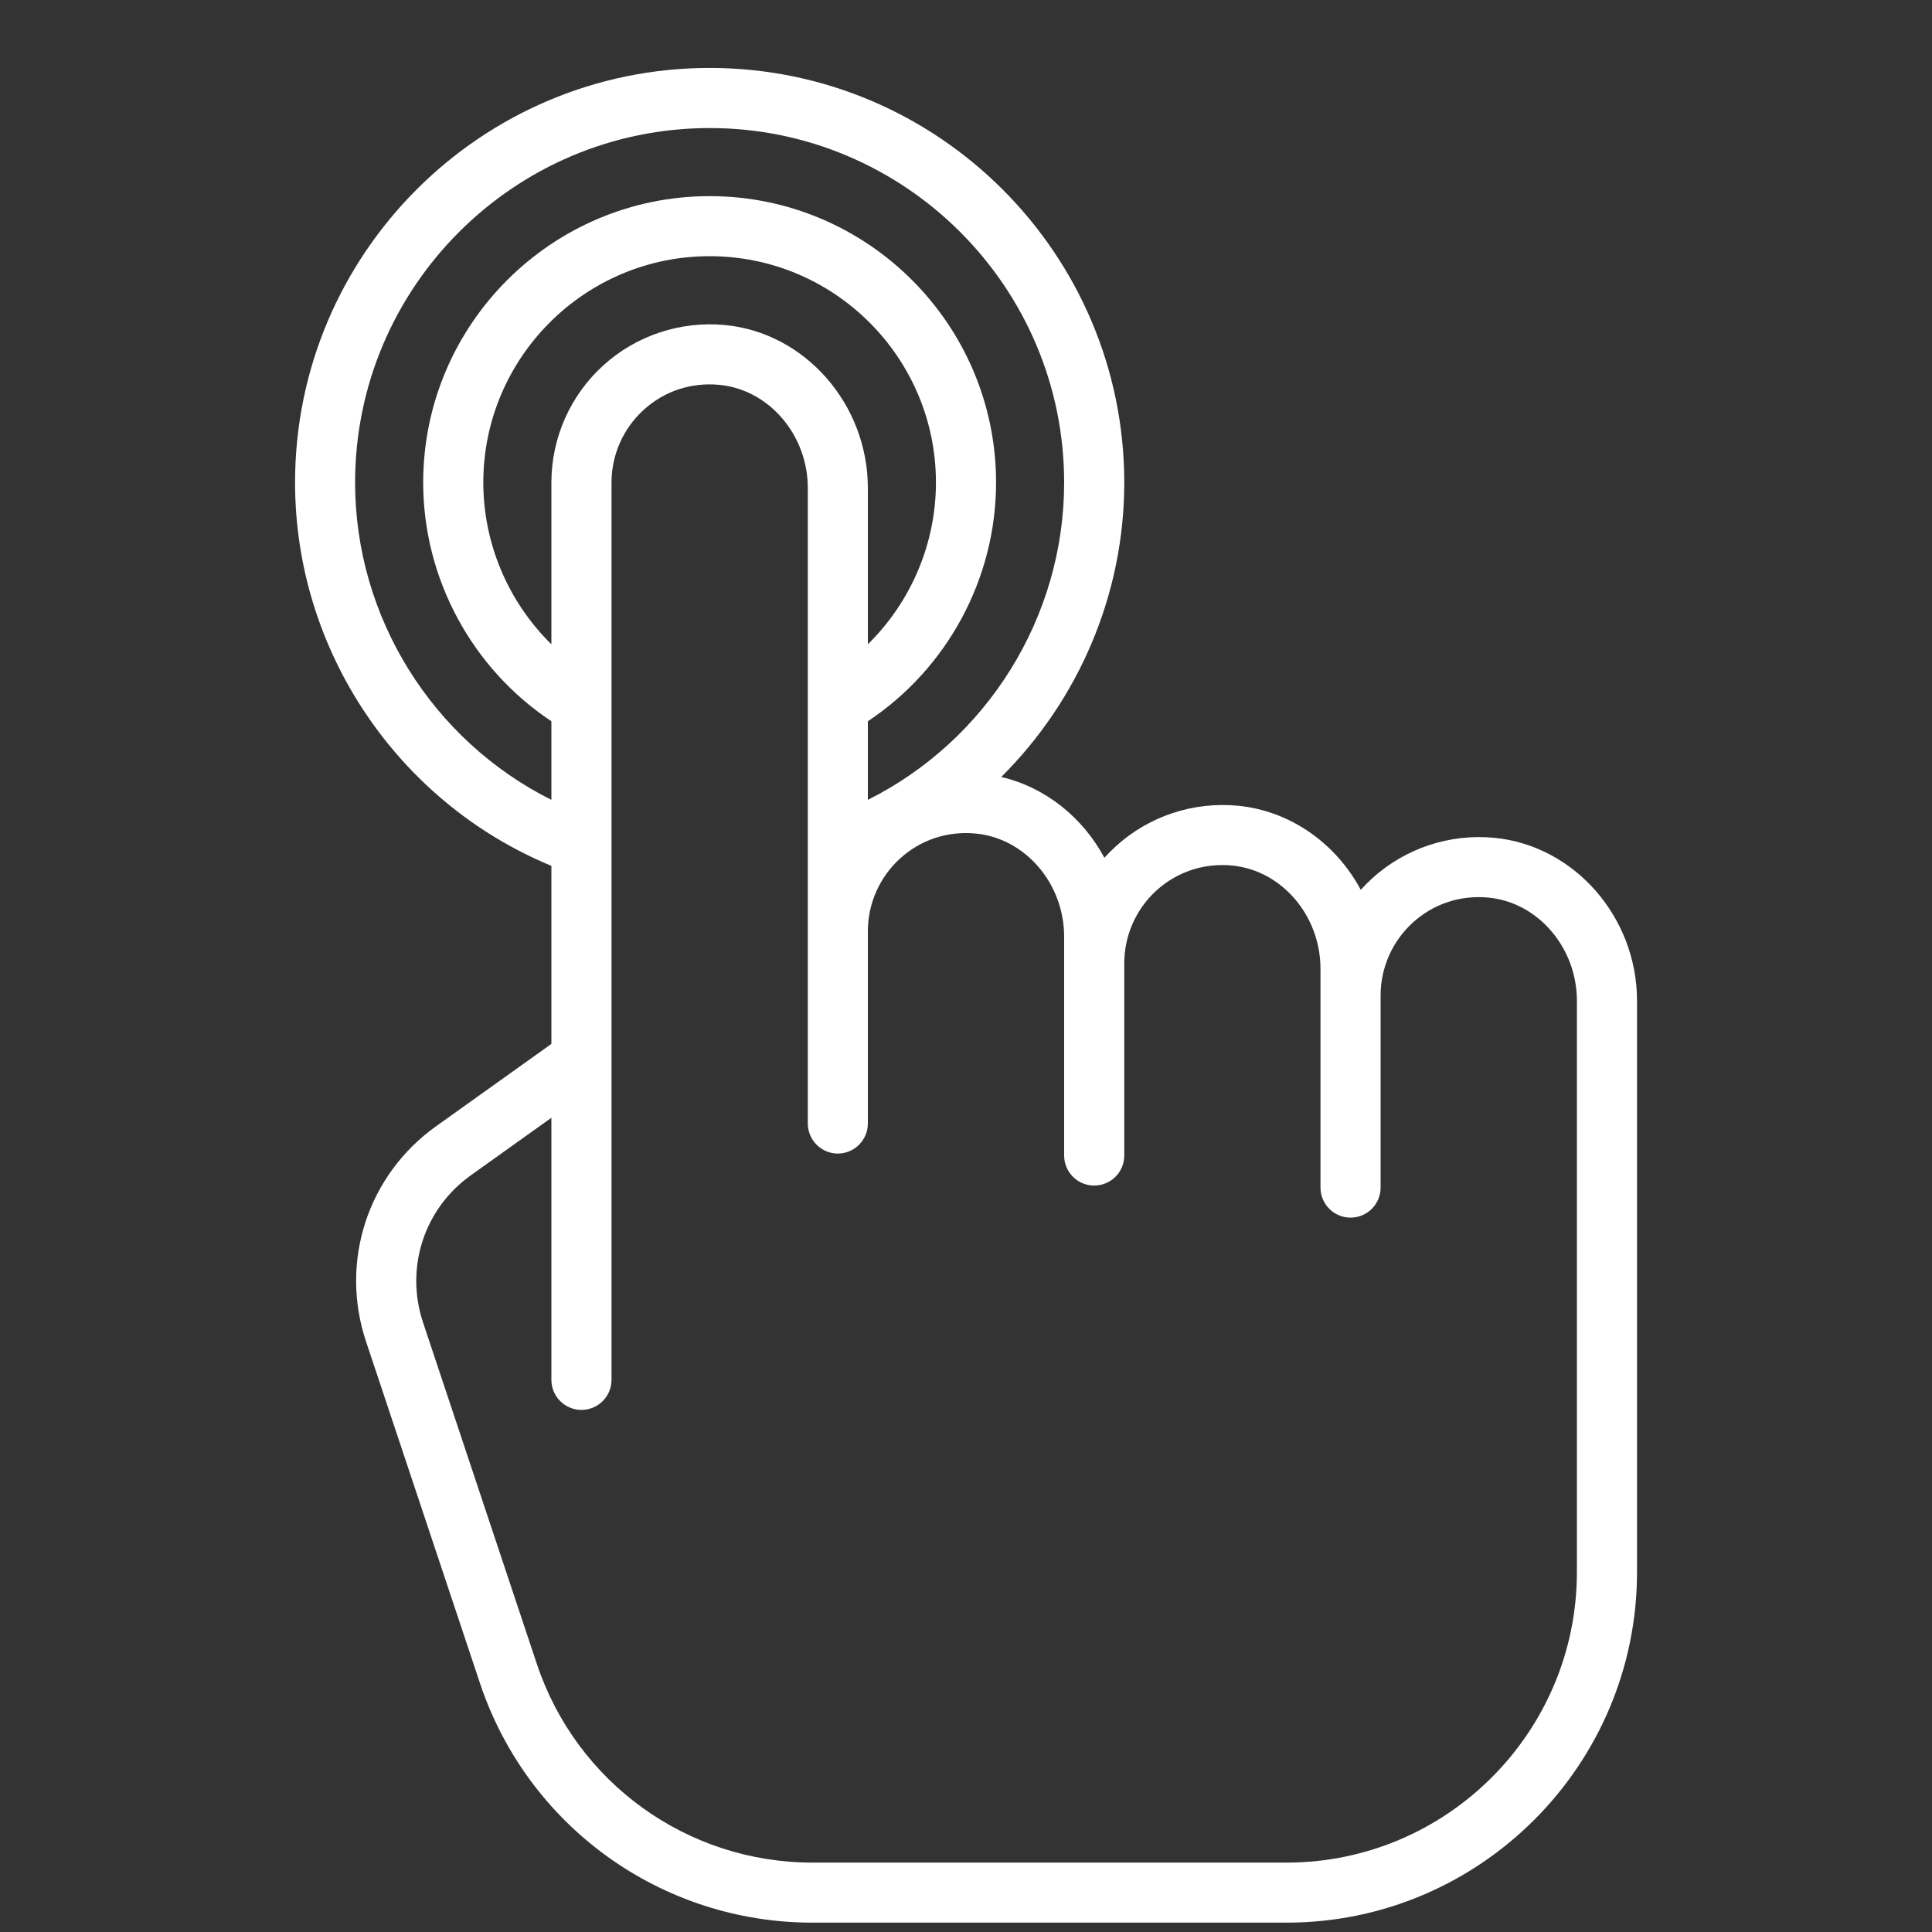 <svg width="25" height="25" viewBox="0 0 25 25" fill="none" xmlns="http://www.w3.org/2000/svg">
<rect x="0" y="0" width="25" height="25" fill="#333333" stroke="none"/>
<g clip-path="url(#clip0_1_15)">
<path d="M19.335 10.841C18.758 10.786 18.184 10.977 17.758 11.364C17.705 11.412 17.655 11.462 17.608 11.514C17.29 10.919 16.703 10.492 16.017 10.426C15.441 10.371 14.866 10.562 14.441 10.949C14.388 10.997 14.338 11.047 14.291 11.1C14.012 10.58 13.53 10.188 12.956 10.054C13.951 9.065 14.548 7.701 14.548 6.244C14.547 3.286 12.141 0.879 9.183 0.879C6.224 0.879 3.818 3.286 3.818 6.244C3.818 8.414 5.142 10.38 7.135 11.204V13.508L5.641 14.575C4.756 15.208 4.393 16.326 4.736 17.358L6.21 21.778C6.828 23.633 8.557 24.879 10.513 24.879H16.647C19.148 24.879 21.183 22.844 21.183 20.343V12.95C21.183 11.866 20.371 10.94 19.335 10.841ZM4.595 6.244C4.595 3.715 6.653 1.657 9.183 1.657C11.712 1.657 13.77 3.715 13.77 6.244C13.77 7.99 12.768 9.581 11.23 10.35V9.333C12.258 8.65 12.889 7.487 12.889 6.244C12.889 4.2 11.226 2.538 9.183 2.538C7.139 2.538 5.476 4.2 5.476 6.244C5.476 7.487 6.107 8.65 7.135 9.333V10.35C5.597 9.581 4.595 7.99 4.595 6.244ZM9.382 4.206C8.806 4.151 8.231 4.342 7.806 4.729C7.379 5.116 7.135 5.668 7.135 6.244V8.337C6.58 7.792 6.254 7.038 6.254 6.244C6.254 4.629 7.568 3.315 9.183 3.315C10.797 3.315 12.111 4.629 12.111 6.244C12.111 7.038 11.785 7.792 11.23 8.337V6.315C11.23 5.231 10.418 4.305 9.382 4.206ZM16.647 24.102H10.513C8.893 24.102 7.46 23.069 6.947 21.532L5.474 17.112C5.239 16.406 5.487 15.641 6.093 15.208L7.135 14.464V17.855C7.135 18.07 7.309 18.244 7.524 18.244C7.739 18.244 7.913 18.07 7.913 17.855V6.244C7.913 5.887 8.064 5.544 8.329 5.304C8.596 5.06 8.945 4.945 9.309 4.98C9.95 5.041 10.453 5.628 10.453 6.315V14.538C10.453 14.752 10.627 14.927 10.841 14.927C11.056 14.927 11.23 14.752 11.23 14.538V12.05C11.23 11.693 11.382 11.35 11.646 11.11C11.914 10.866 12.262 10.751 12.626 10.786C13.268 10.847 13.77 11.434 13.77 12.121V12.464V14.953C13.77 15.167 13.944 15.341 14.159 15.341C14.374 15.341 14.548 15.167 14.548 14.953V12.464C14.548 12.107 14.699 11.765 14.963 11.524C15.231 11.281 15.579 11.165 15.944 11.2C16.585 11.262 17.087 11.848 17.087 12.536V12.879V15.367C17.087 15.582 17.262 15.756 17.476 15.756C17.691 15.756 17.865 15.582 17.865 15.367V12.879C17.865 12.522 18.017 12.179 18.281 11.939C18.549 11.695 18.897 11.58 19.261 11.615C19.902 11.676 20.405 12.263 20.405 12.95V20.343H20.405C20.405 22.416 18.719 24.102 16.647 24.102Z" fill="white"/>
</g>
<defs>
<clipPath id="clip0_1_15">
<rect width="24" height="24" fill="white" transform="translate(0.5 0.879)"/>
</clipPath>
</defs>
</svg>
